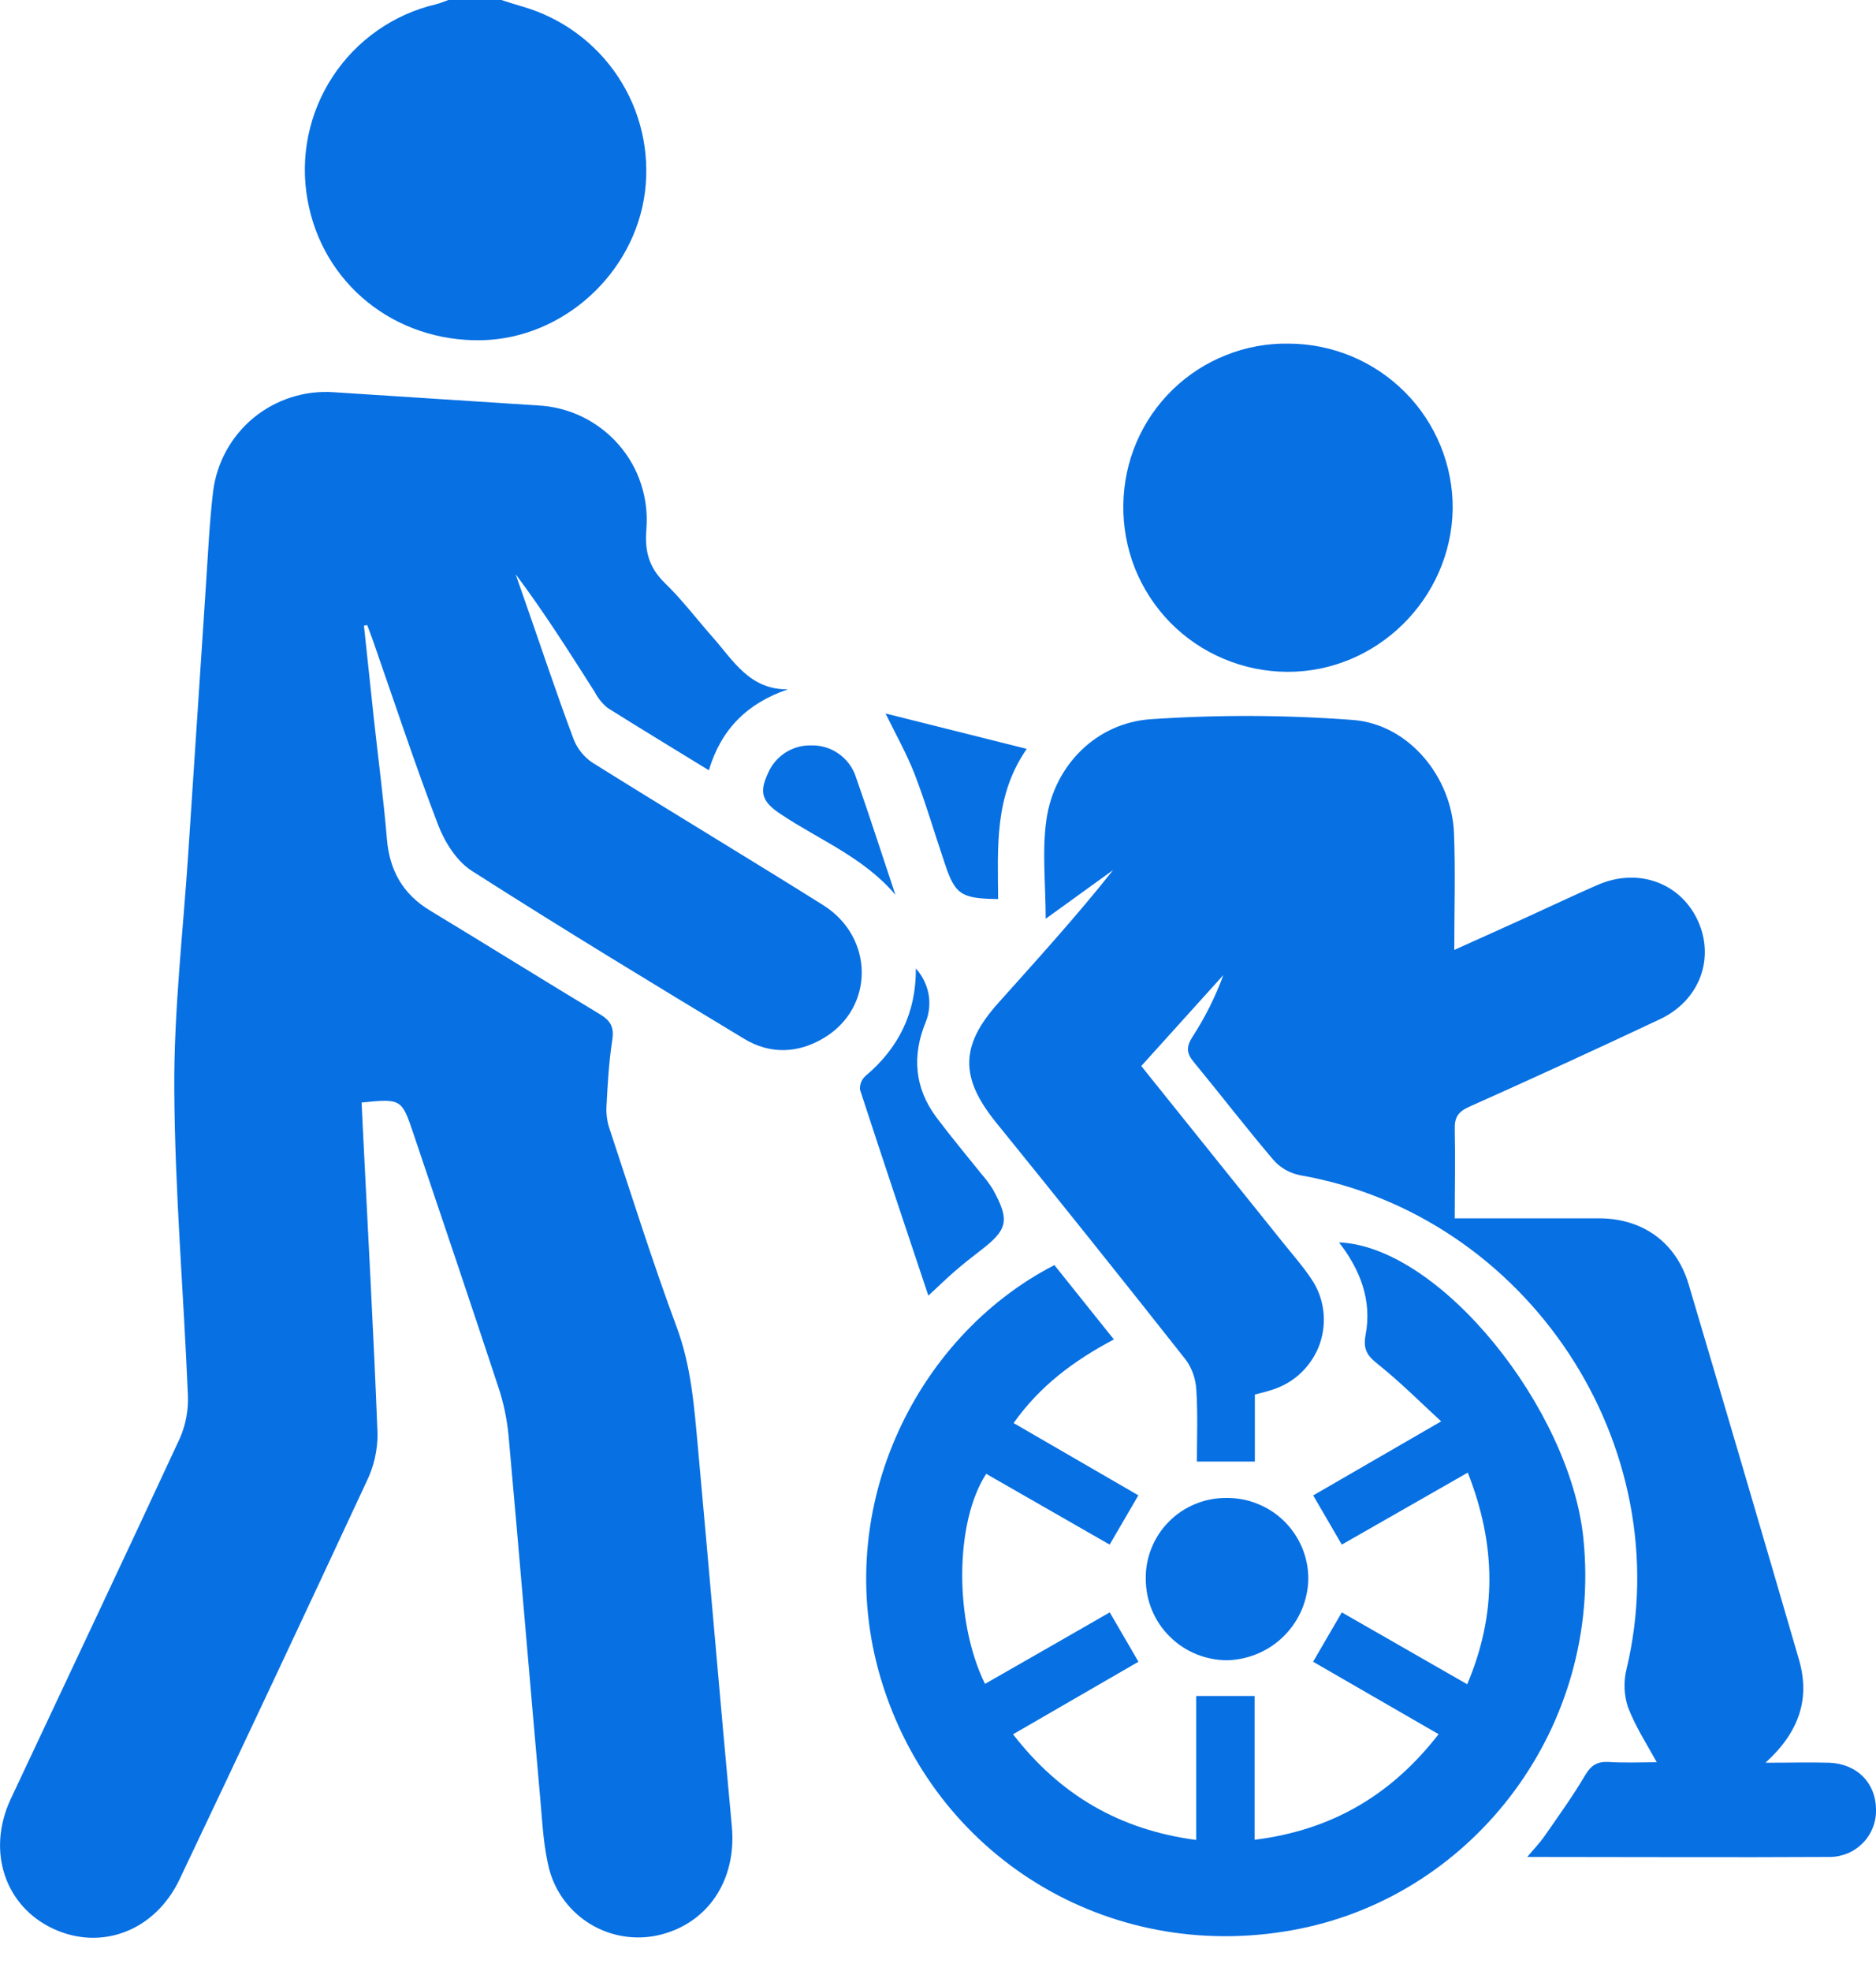 <svg width="20" height="21" viewBox="0 0 20 21" fill="none" xmlns="http://www.w3.org/2000/svg">
<path d="M5.345 0C5.421 0.024 5.496 0.049 5.573 0.071C5.991 0.192 6.351 0.457 6.59 0.819C6.829 1.181 6.93 1.616 6.876 2.046C6.764 2.917 6 3.608 5.132 3.625C4.207 3.642 3.438 3.022 3.279 2.131C3.196 1.675 3.292 1.204 3.547 0.816C3.802 0.427 4.197 0.151 4.65 0.045C4.694 0.034 4.737 0.015 4.78 0H5.345Z" fill="#0770E3"/>
<path d="M3.88 6.666C3.915 6.99 3.949 7.317 3.984 7.642C4.031 8.076 4.089 8.508 4.125 8.943C4.154 9.276 4.295 9.526 4.584 9.701C5.188 10.066 5.787 10.44 6.392 10.804C6.504 10.871 6.549 10.938 6.528 11.076C6.491 11.314 6.478 11.556 6.465 11.798C6.462 11.877 6.474 11.957 6.5 12.032C6.734 12.738 6.957 13.448 7.216 14.145C7.371 14.564 7.401 14.995 7.441 15.428C7.564 16.771 7.677 18.115 7.802 19.458C7.856 20.034 7.543 20.504 7.008 20.621C6.765 20.673 6.511 20.63 6.298 20.503C6.085 20.375 5.928 20.171 5.86 19.933C5.795 19.689 5.783 19.43 5.761 19.179C5.646 17.882 5.538 16.584 5.421 15.288C5.404 15.115 5.368 14.944 5.313 14.779C5.015 13.876 4.71 12.975 4.406 12.074C4.283 11.708 4.276 11.704 3.855 11.747C3.859 11.823 3.862 11.901 3.866 11.979C3.92 13.079 3.982 14.178 4.025 15.279C4.025 15.453 3.986 15.625 3.91 15.781C3.25 17.199 2.585 18.613 1.914 20.024C1.654 20.571 1.083 20.789 0.568 20.55C0.053 20.311 -0.146 19.723 0.115 19.166C0.716 17.885 1.323 16.606 1.918 15.323C1.981 15.178 2.01 15.021 2.003 14.863C1.958 13.777 1.864 12.691 1.858 11.604C1.853 10.767 1.952 9.929 2.007 9.091C2.069 8.147 2.131 7.202 2.194 6.258C2.217 5.916 2.232 5.574 2.272 5.235C2.311 4.928 2.465 4.648 2.704 4.451C2.944 4.255 3.249 4.157 3.558 4.179C4.284 4.226 5.01 4.273 5.737 4.32C5.9 4.328 6.061 4.37 6.208 4.441C6.355 4.513 6.487 4.613 6.594 4.736C6.702 4.859 6.784 5.002 6.834 5.157C6.885 5.313 6.904 5.476 6.891 5.639C6.871 5.873 6.919 6.048 7.089 6.213C7.272 6.39 7.427 6.596 7.596 6.787C7.816 7.035 7.989 7.348 8.399 7.345C7.967 7.492 7.688 7.768 7.557 8.207C7.186 7.979 6.83 7.764 6.477 7.542C6.42 7.495 6.373 7.437 6.34 7.372C6.07 6.949 5.803 6.525 5.497 6.118L5.614 6.453C5.78 6.928 5.938 7.404 6.115 7.875C6.155 7.978 6.226 8.066 6.318 8.127C7.133 8.637 7.958 9.131 8.773 9.642C9.324 9.986 9.324 10.739 8.78 11.061C8.504 11.225 8.209 11.234 7.935 11.069C6.963 10.482 5.99 9.892 5.032 9.28C4.87 9.177 4.743 8.976 4.672 8.792C4.423 8.142 4.205 7.48 3.975 6.822C3.956 6.768 3.935 6.714 3.915 6.66L3.88 6.666Z" fill="#0770E3"/>
<path d="M12.167 11.358C12.678 11.994 13.177 12.617 13.68 13.242C13.781 13.368 13.889 13.49 13.978 13.623C14.047 13.723 14.091 13.838 14.107 13.959C14.123 14.079 14.11 14.201 14.071 14.316C14.031 14.43 13.965 14.534 13.878 14.619C13.792 14.704 13.686 14.767 13.57 14.805C13.516 14.823 13.457 14.838 13.378 14.858V15.572H12.76C12.76 15.325 12.771 15.067 12.754 14.81C12.748 14.694 12.71 14.582 12.642 14.488C11.971 13.638 11.295 12.793 10.613 11.952C10.235 11.481 10.235 11.141 10.642 10.687C11.057 10.223 11.476 9.763 11.867 9.27L11.148 9.789C11.148 9.416 11.107 9.065 11.157 8.726C11.241 8.155 11.687 7.703 12.267 7.663C12.986 7.614 13.707 7.617 14.425 7.671C15.019 7.717 15.477 8.277 15.501 8.877C15.517 9.279 15.504 9.681 15.504 10.121C15.784 9.995 16.032 9.884 16.28 9.771C16.528 9.658 16.78 9.538 17.033 9.428C17.458 9.243 17.905 9.401 18.095 9.797C18.288 10.203 18.124 10.659 17.695 10.86C17.02 11.178 16.342 11.489 15.661 11.793C15.541 11.847 15.505 11.911 15.509 12.034C15.516 12.342 15.509 12.649 15.509 12.981H16.593C16.748 12.981 16.904 12.981 17.059 12.981C17.519 12.985 17.872 13.242 18.003 13.685C18.397 15.013 18.789 16.344 19.177 17.676C19.301 18.099 19.182 18.453 18.822 18.781C19.078 18.781 19.289 18.775 19.5 18.781C19.797 18.791 19.998 18.997 20 19.277C20.002 19.343 19.991 19.409 19.967 19.47C19.943 19.532 19.907 19.588 19.861 19.635C19.815 19.682 19.76 19.72 19.699 19.746C19.638 19.771 19.573 19.785 19.507 19.785C18.449 19.791 17.391 19.785 16.282 19.785C16.358 19.694 16.416 19.635 16.462 19.569C16.611 19.354 16.765 19.142 16.898 18.916C16.961 18.809 17.027 18.766 17.15 18.773C17.325 18.784 17.501 18.776 17.663 18.776C17.555 18.581 17.434 18.394 17.356 18.189C17.313 18.059 17.307 17.919 17.34 17.785C17.911 15.402 16.286 12.945 13.858 12.521C13.749 12.499 13.65 12.443 13.577 12.36C13.285 12.017 13.011 11.66 12.724 11.312C12.646 11.218 12.648 11.15 12.711 11.05C12.846 10.843 12.957 10.621 13.042 10.389L12.167 11.358Z" fill="#0770E3"/>
<path d="M11.241 13.479L11.875 14.271C11.45 14.496 11.088 14.764 10.806 15.162L12.136 15.932C12.035 16.106 11.938 16.272 11.83 16.457L10.514 15.703C10.179 16.217 10.171 17.269 10.501 17.941L11.174 17.556L11.831 17.179L12.137 17.705L10.8 18.478C11.297 19.12 11.93 19.495 12.753 19.604V18.07H13.375V19.602C14.205 19.499 14.837 19.12 15.337 18.477L13.999 17.705L14.305 17.179L15.642 17.945C15.96 17.195 15.952 16.462 15.648 15.69L14.305 16.457L14 15.933L15.364 15.144C15.131 14.929 14.926 14.724 14.7 14.543C14.585 14.452 14.527 14.388 14.559 14.22C14.627 13.86 14.505 13.532 14.275 13.237C15.356 13.282 16.738 15.01 16.88 16.387C17.086 18.382 15.735 20.172 13.856 20.55C11.897 20.943 10.023 19.845 9.417 17.971C8.821 16.132 9.749 14.245 11.241 13.479Z" fill="#0770E3"/>
<path d="M13.739 3.661C13.97 3.662 14.198 3.708 14.411 3.797C14.624 3.886 14.817 4.016 14.98 4.18C15.142 4.343 15.271 4.537 15.358 4.751C15.445 4.964 15.489 5.192 15.487 5.422C15.472 6.379 14.677 7.162 13.724 7.158C13.491 7.157 13.261 7.11 13.047 7.02C12.832 6.93 12.638 6.798 12.475 6.632C12.313 6.466 12.185 6.27 12.099 6.054C12.014 5.839 11.972 5.608 11.976 5.376C11.979 5.148 12.026 4.923 12.116 4.713C12.205 4.503 12.336 4.313 12.5 4.153C12.663 3.994 12.857 3.868 13.07 3.784C13.282 3.699 13.51 3.657 13.739 3.661Z" fill="#0770E3"/>
<path d="M12.215 16.821C12.213 16.709 12.234 16.597 12.277 16.492C12.319 16.388 12.381 16.293 12.461 16.213C12.54 16.133 12.634 16.069 12.739 16.026C12.843 15.982 12.955 15.96 13.068 15.96C13.182 15.958 13.297 15.978 13.403 16.021C13.51 16.063 13.607 16.126 13.689 16.206C13.771 16.287 13.836 16.382 13.881 16.488C13.925 16.593 13.948 16.707 13.948 16.821C13.944 17.048 13.853 17.264 13.693 17.426C13.534 17.587 13.318 17.681 13.09 17.689C12.976 17.69 12.862 17.668 12.755 17.625C12.649 17.582 12.552 17.518 12.471 17.437C12.389 17.357 12.325 17.261 12.281 17.155C12.237 17.049 12.215 16.936 12.215 16.821Z" fill="#0770E3"/>
<path d="M9.897 13.804C9.647 13.055 9.404 12.333 9.168 11.608C9.166 11.581 9.171 11.554 9.181 11.529C9.191 11.504 9.207 11.482 9.227 11.464C9.583 11.164 9.767 10.787 9.764 10.319C9.832 10.394 9.878 10.486 9.898 10.585C9.917 10.685 9.908 10.788 9.872 10.882C9.721 11.244 9.747 11.591 9.986 11.909C10.139 12.113 10.304 12.309 10.463 12.508C10.508 12.559 10.548 12.613 10.584 12.67C10.769 13.006 10.746 13.101 10.442 13.332C10.351 13.402 10.261 13.473 10.175 13.548C10.089 13.622 10.01 13.701 9.897 13.804Z" fill="#0770E3"/>
<path d="M9.441 7.602L10.946 7.979C10.597 8.481 10.638 9.035 10.641 9.579C10.245 9.574 10.183 9.531 10.073 9.202C9.965 8.884 9.872 8.563 9.752 8.251C9.666 8.029 9.548 7.822 9.441 7.602Z" fill="#0770E3"/>
<path d="M9.546 9.534C9.207 9.133 8.731 8.948 8.32 8.672C8.129 8.545 8.09 8.448 8.186 8.242C8.224 8.151 8.288 8.074 8.371 8.02C8.453 7.967 8.55 7.939 8.648 7.942C8.754 7.939 8.857 7.971 8.943 8.032C9.029 8.093 9.093 8.18 9.125 8.28C9.272 8.698 9.406 9.117 9.546 9.534Z" fill="#0770E3"/>
</svg>
